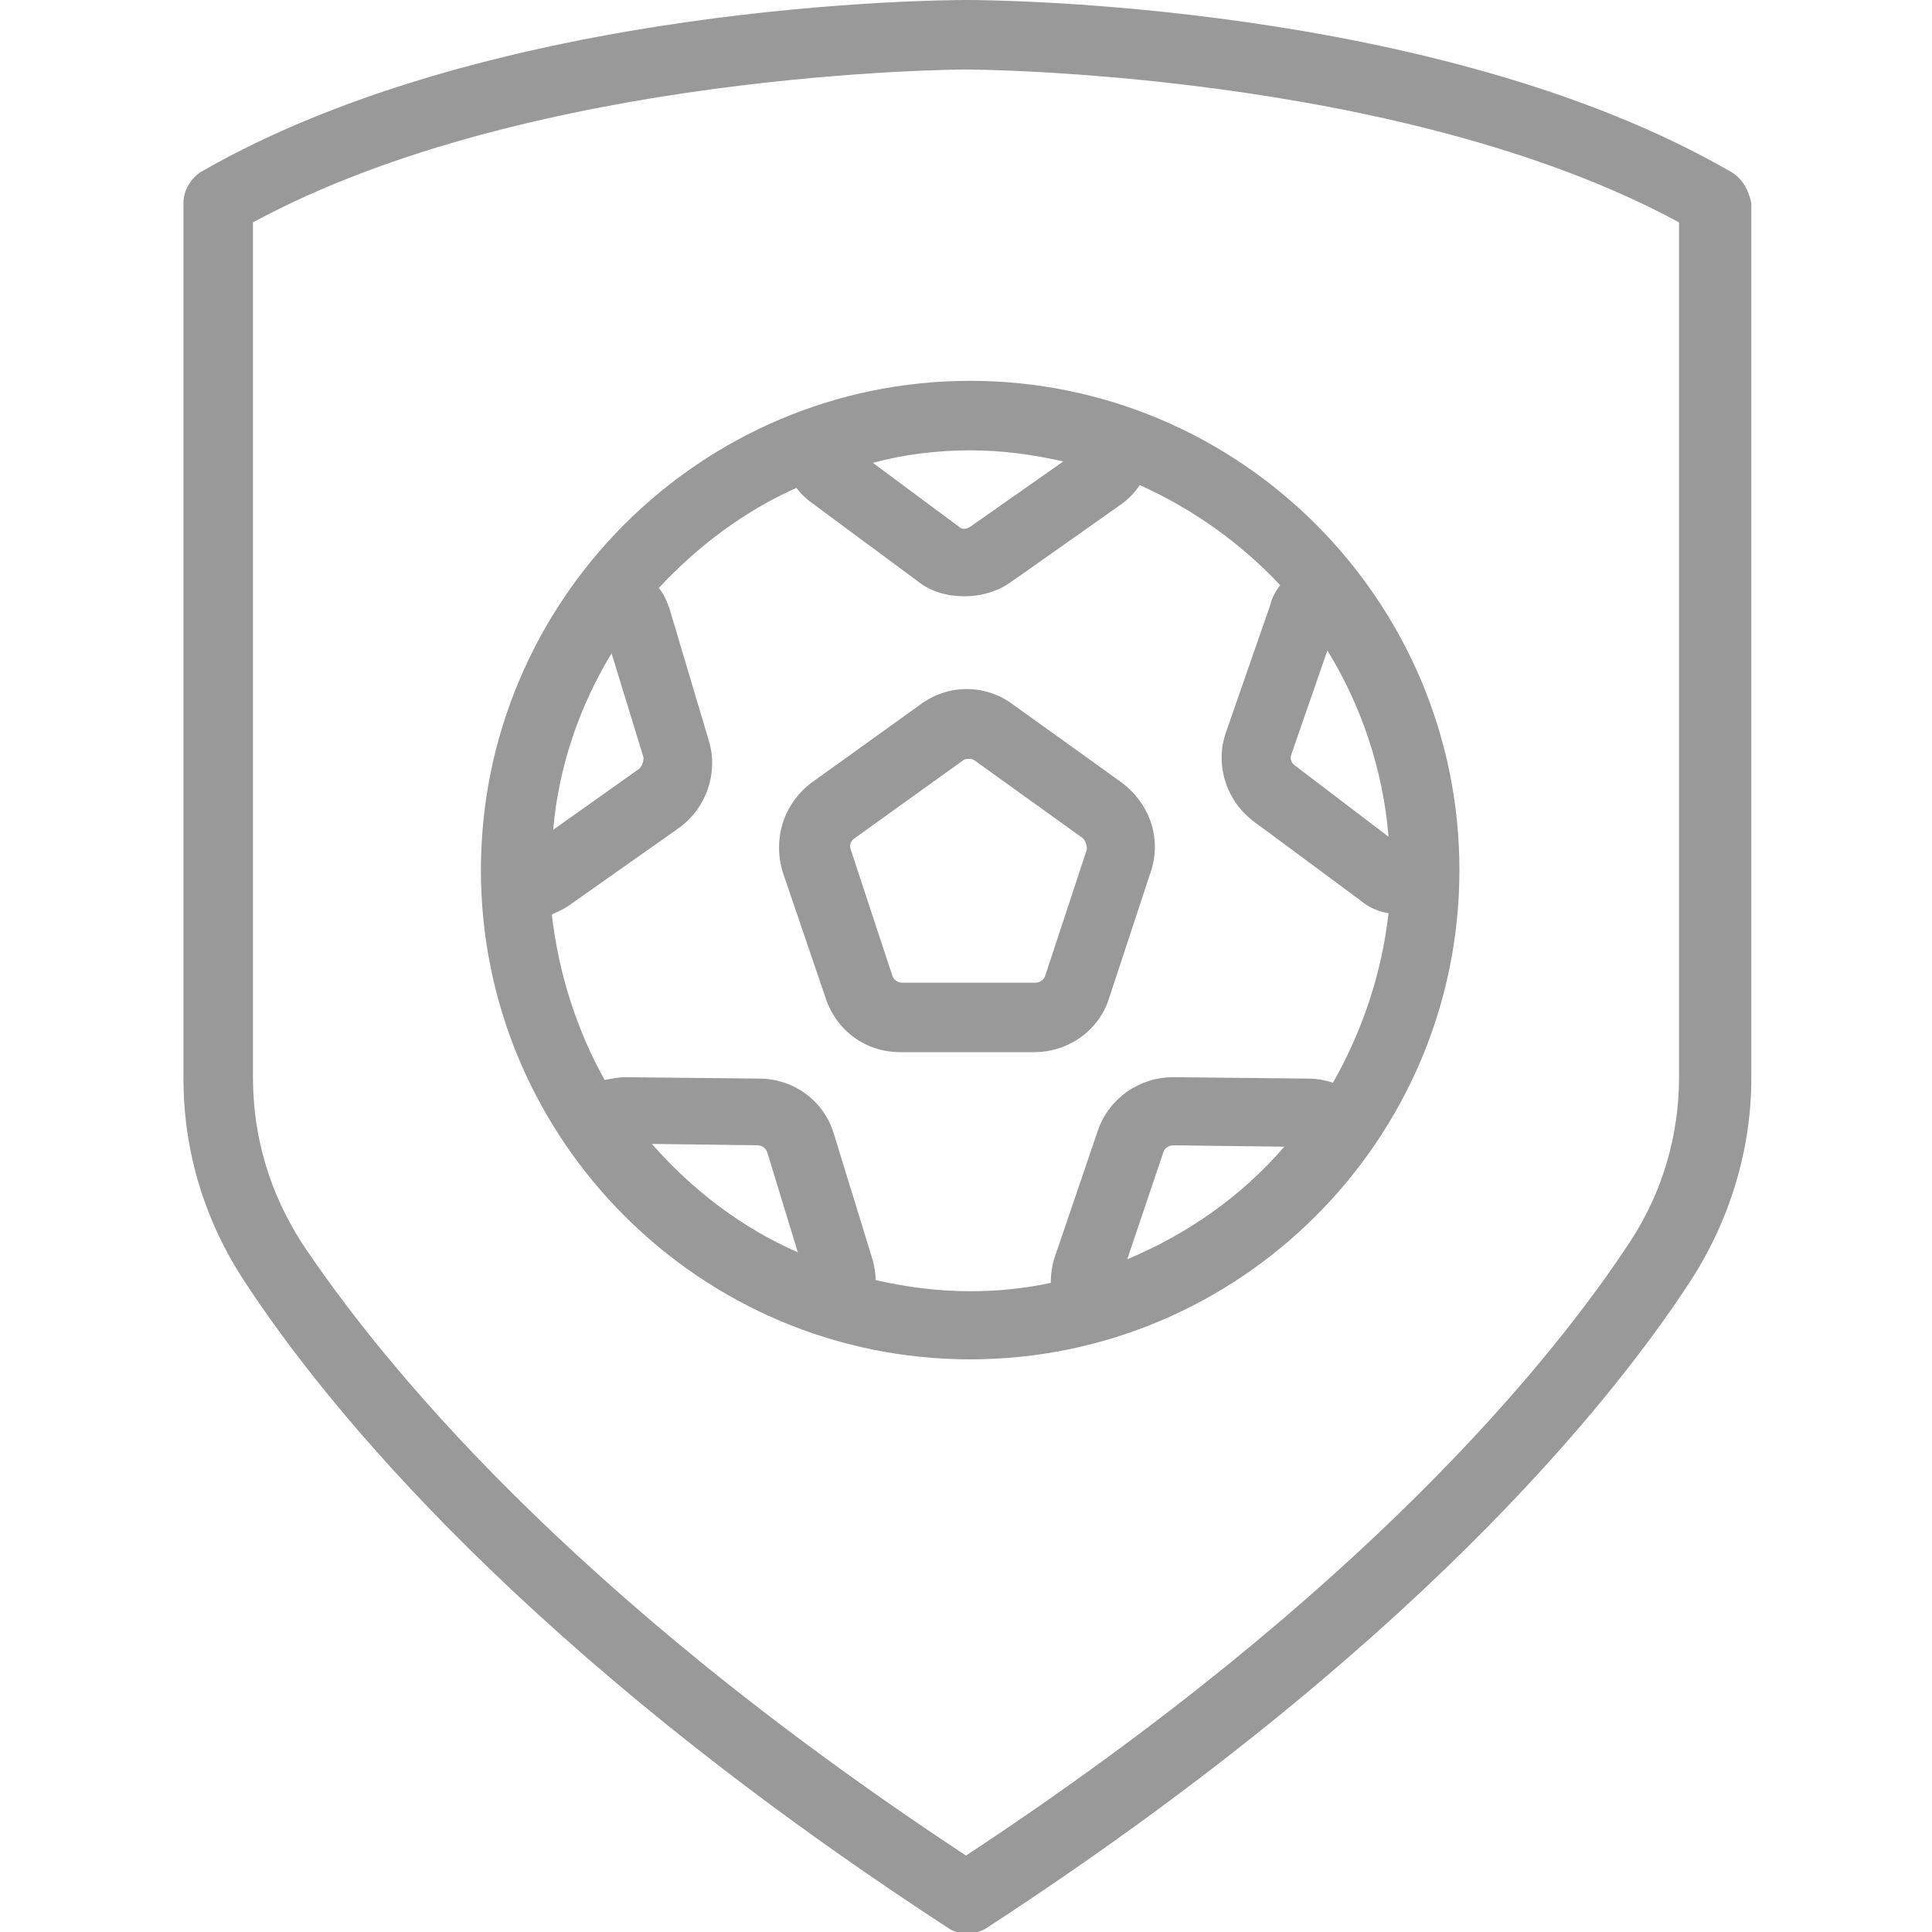 <svg width="24" height="24" viewBox="0 0 112.6 139" fill="#999" xmlns="http://www.w3.org/2000/svg">
<path d="M46.2 71.8c.8 2.4 2.9 3.9 5.4 3.9h9.6c2.5 0 4.7-1.6 5.4-3.9l3-9.1c.8-2.4-.1-4.9-2.1-6.4l-7.8-5.6c-2-1.5-4.7-1.5-6.7 0l-7.8 5.6c-2 1.5-2.8 4-2.1 6.4l3.1 9.1zm2.1-11.5l7.8-5.6c.1-.1.3-.1.4-.1s.3 0 .4.1l7.8 5.6c.2.2.3.5.3.8l-3 9.1c-.1.3-.4.5-.7.5h-9.6c-.3 0-.6-.2-.7-.5l-3-9.1c-.1-.3 0-.6.3-.8z"/><path d="M21.4 62.6c0 19.4 15.8 35.2 35.2 35.2S91.8 82 91.8 62.6 76 27.4 56.6 27.4 21.4 43.2 21.4 62.6zm12.3 19.7l7.6.1c.3 0 .6.2.7.5l2.2 7.2c-4.1-1.8-7.6-4.5-10.5-7.8zm34.2 8.3l2.6-7.7c.1-.3.4-.5.7-.5l8 .1c-3.1 3.6-7 6.3-11.3 8.1zm11.8-36.3l2.6-7.5c2.4 3.9 4 8.5 4.4 13.4L80 55.1c-.3-.2-.4-.5-.3-.8zM56.6 32.4c2.3 0 4.5.3 6.7.8l-6.7 4.7c-.3.2-.6.2-.8 0l-6.2-4.6c2.2-.6 4.6-.9 7-.9zm-12.5 2.7c.3.4.6.7 1 1l7.7 5.7c1 .8 2.2 1.1 3.4 1.1 1.1 0 2.3-.3 3.3-1l7.8-5.5c.6-.4 1.1-.9 1.5-1.5 3.8 1.7 7.3 4.2 10.1 7.2-.3.4-.6.9-.7 1.4L75 52.7c-.8 2.3 0 4.9 2 6.4l7.7 5.7c.6.5 1.3.8 2 .9-.5 4.4-1.9 8.5-4 12.2-.6-.2-1.2-.3-1.8-.3l-9.6-.1h-.1c-2.4 0-4.6 1.5-5.4 3.8l-3.1 9.1c-.2.6-.3 1.2-.3 1.9-1.9.4-3.8.6-5.8.6-2.3 0-4.6-.3-6.8-.8 0-.5-.1-1-.2-1.4l-2.8-9.1c-.7-2.4-2.9-4-5.4-4l-9.6-.1c-.5 0-1 .1-1.5.2-2-3.6-3.3-7.6-3.8-11.9.4-.2.9-.4 1.3-.7l7.8-5.5c2-1.4 2.9-4 2.2-6.3L35 43.9c-.2-.6-.4-1.1-.8-1.6 2.8-3 6.1-5.5 9.9-7.2zM32.8 55.3l-6.2 4.4c.4-4.6 1.9-8.9 4.2-12.7l2.3 7.5c0 .3-.1.6-.3.8z"/><path d="M111.4 12.4C90.2.1 57.7 0 56.3 0S22.5.1 1.2 12.4c-.7.5-1.2 1.3-1.2 2.2v63c0 5.2 1.5 10.2 4.4 14.6 5.8 8.9 20.2 26.7 50.6 46.5.4.3.9.4 1.4.4.5 0 .9-.1 1.4-.4 30.4-19.8 44.8-37.6 50.6-46.5 2.8-4.3 4.4-9.4 4.4-14.6v-63c-.2-.9-.6-1.7-1.4-2.2zm-3.8 65.1c0 4.2-1.2 8.3-3.5 11.8-5.5 8.4-19.1 25.3-47.8 44.2-28.7-18.9-42.2-35.7-47.8-44.1C6.2 85.8 5 81.8 5 77.5V16C25.1 5.1 56 5 56.3 5c.3 0 31.2.1 51.3 11v61.5z"/>
</svg>
